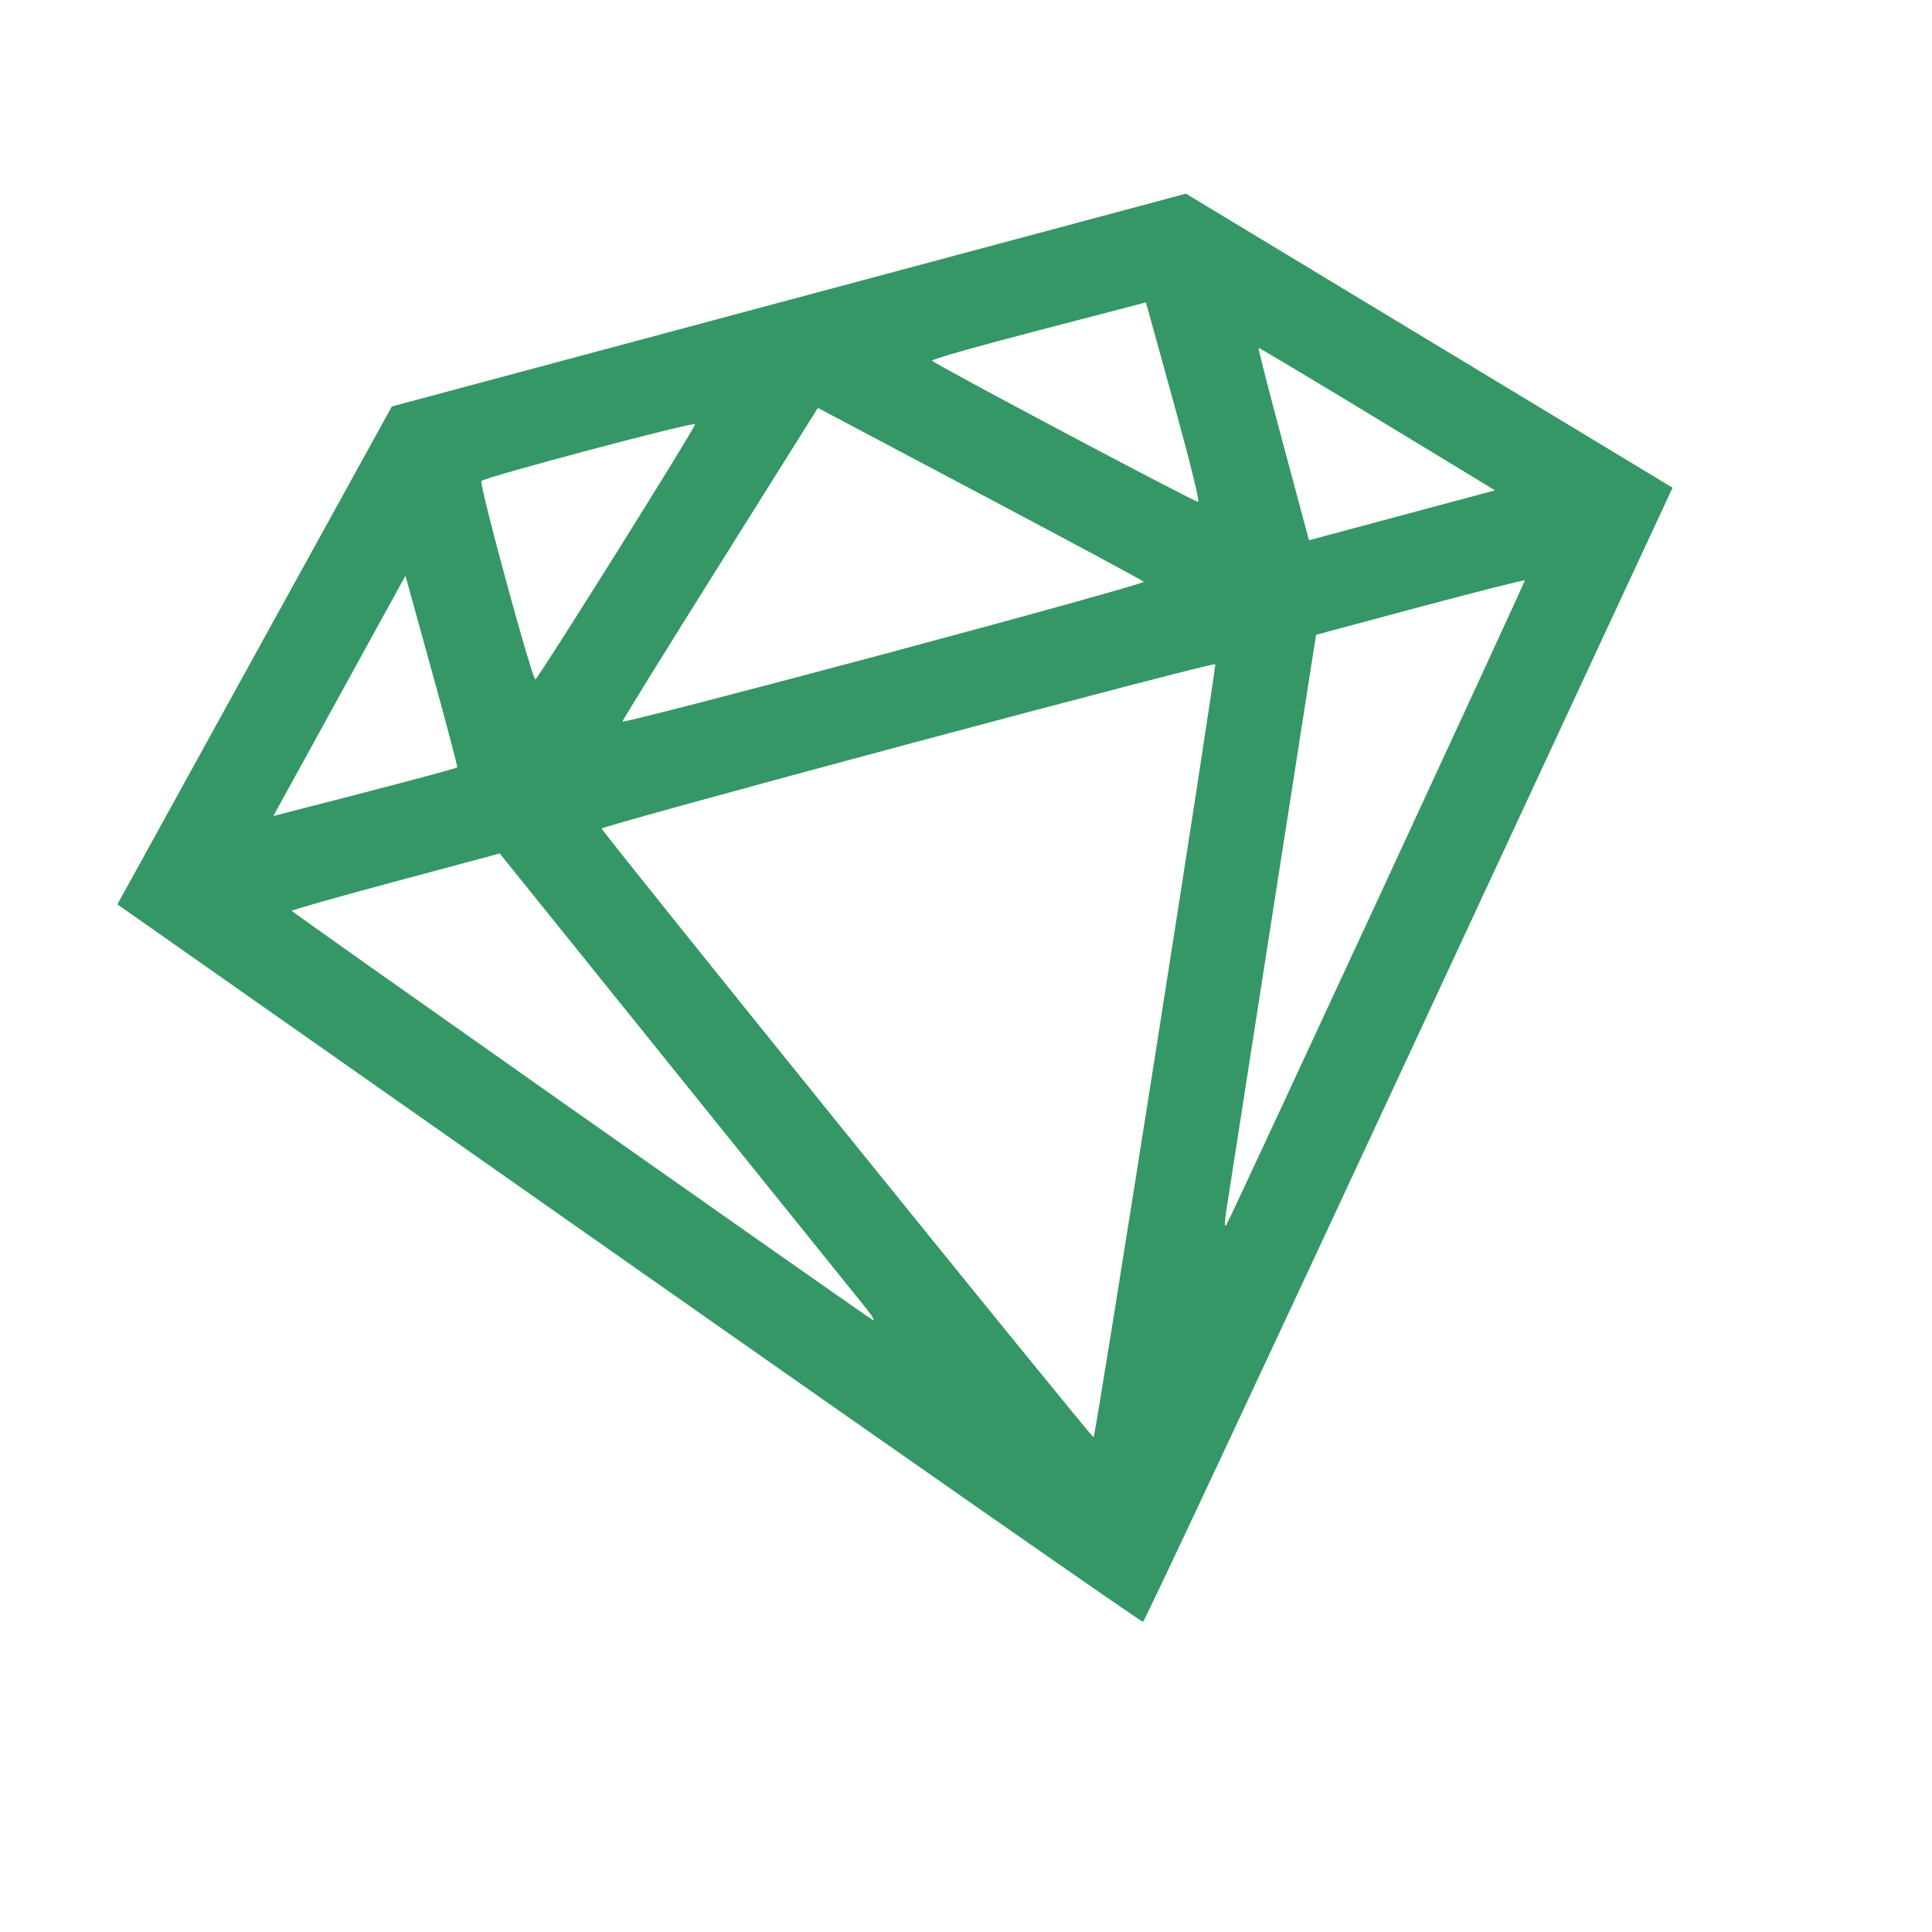 <svg width="21" height="21" viewBox="0 0 21 21" fill="none" xmlns="http://www.w3.org/2000/svg">
<path fill-rule="evenodd" clip-rule="evenodd" d="M2.767 7.124L1.276 9.83L6.836 13.733C9.894 15.88 12.409 17.634 12.424 17.629C12.44 17.625 13.741 14.85 15.316 11.461L18.18 5.301L15.535 3.703L12.891 2.105L8.575 3.261L4.259 4.418L2.767 7.124ZM7.556 4.611C7.564 4.64 5.865 7.353 5.82 7.384C5.789 7.406 5.208 5.272 5.233 5.229C5.257 5.189 7.548 4.58 7.556 4.611ZM12.756 4.373C12.935 5.02 13.043 5.456 13.023 5.455C12.969 5.45 10.139 3.948 10.131 3.92C10.127 3.905 10.649 3.757 11.29 3.591L12.456 3.287L12.756 4.373ZM12.432 6.324C12.442 6.337 11.171 6.691 9.606 7.11C8.041 7.529 6.763 7.859 6.765 7.843C6.768 7.827 7.247 7.053 7.83 6.124L8.89 4.434L10.652 5.367C11.621 5.88 12.422 6.31 12.432 6.324ZM4.97 8.341C4.966 8.349 4.514 8.471 3.966 8.613L2.971 8.87L3.689 7.564L4.407 6.258L4.693 7.292C4.85 7.86 4.975 8.332 4.97 8.341ZM14.682 4.378C15.227 4.708 15.802 5.057 15.961 5.154L16.249 5.33L15.239 5.601L14.228 5.872L13.948 4.828C13.794 4.254 13.673 3.783 13.68 3.781C13.686 3.78 14.137 4.048 14.682 4.378ZM7.36 11.671C8.421 12.988 9.346 14.136 9.416 14.223C9.486 14.311 9.516 14.365 9.483 14.345C9.356 14.269 3.175 9.916 3.171 9.901C3.169 9.892 3.676 9.748 4.299 9.581L5.432 9.277L7.36 11.671ZM13.209 7.22C13.222 7.269 11.909 15.617 11.887 15.623C11.865 15.629 6.553 9.056 6.54 9.006C6.537 8.993 8.034 8.58 9.868 8.089C11.702 7.597 13.205 7.206 13.209 7.22ZM16.574 6.309C16.578 6.325 13.402 13.185 13.33 13.314C13.311 13.348 13.31 13.286 13.327 13.175C13.344 13.065 13.571 11.607 13.831 9.937L14.305 6.9L15.437 6.596C16.06 6.43 16.572 6.3 16.574 6.309Z" fill="#359766"/>
</svg>
